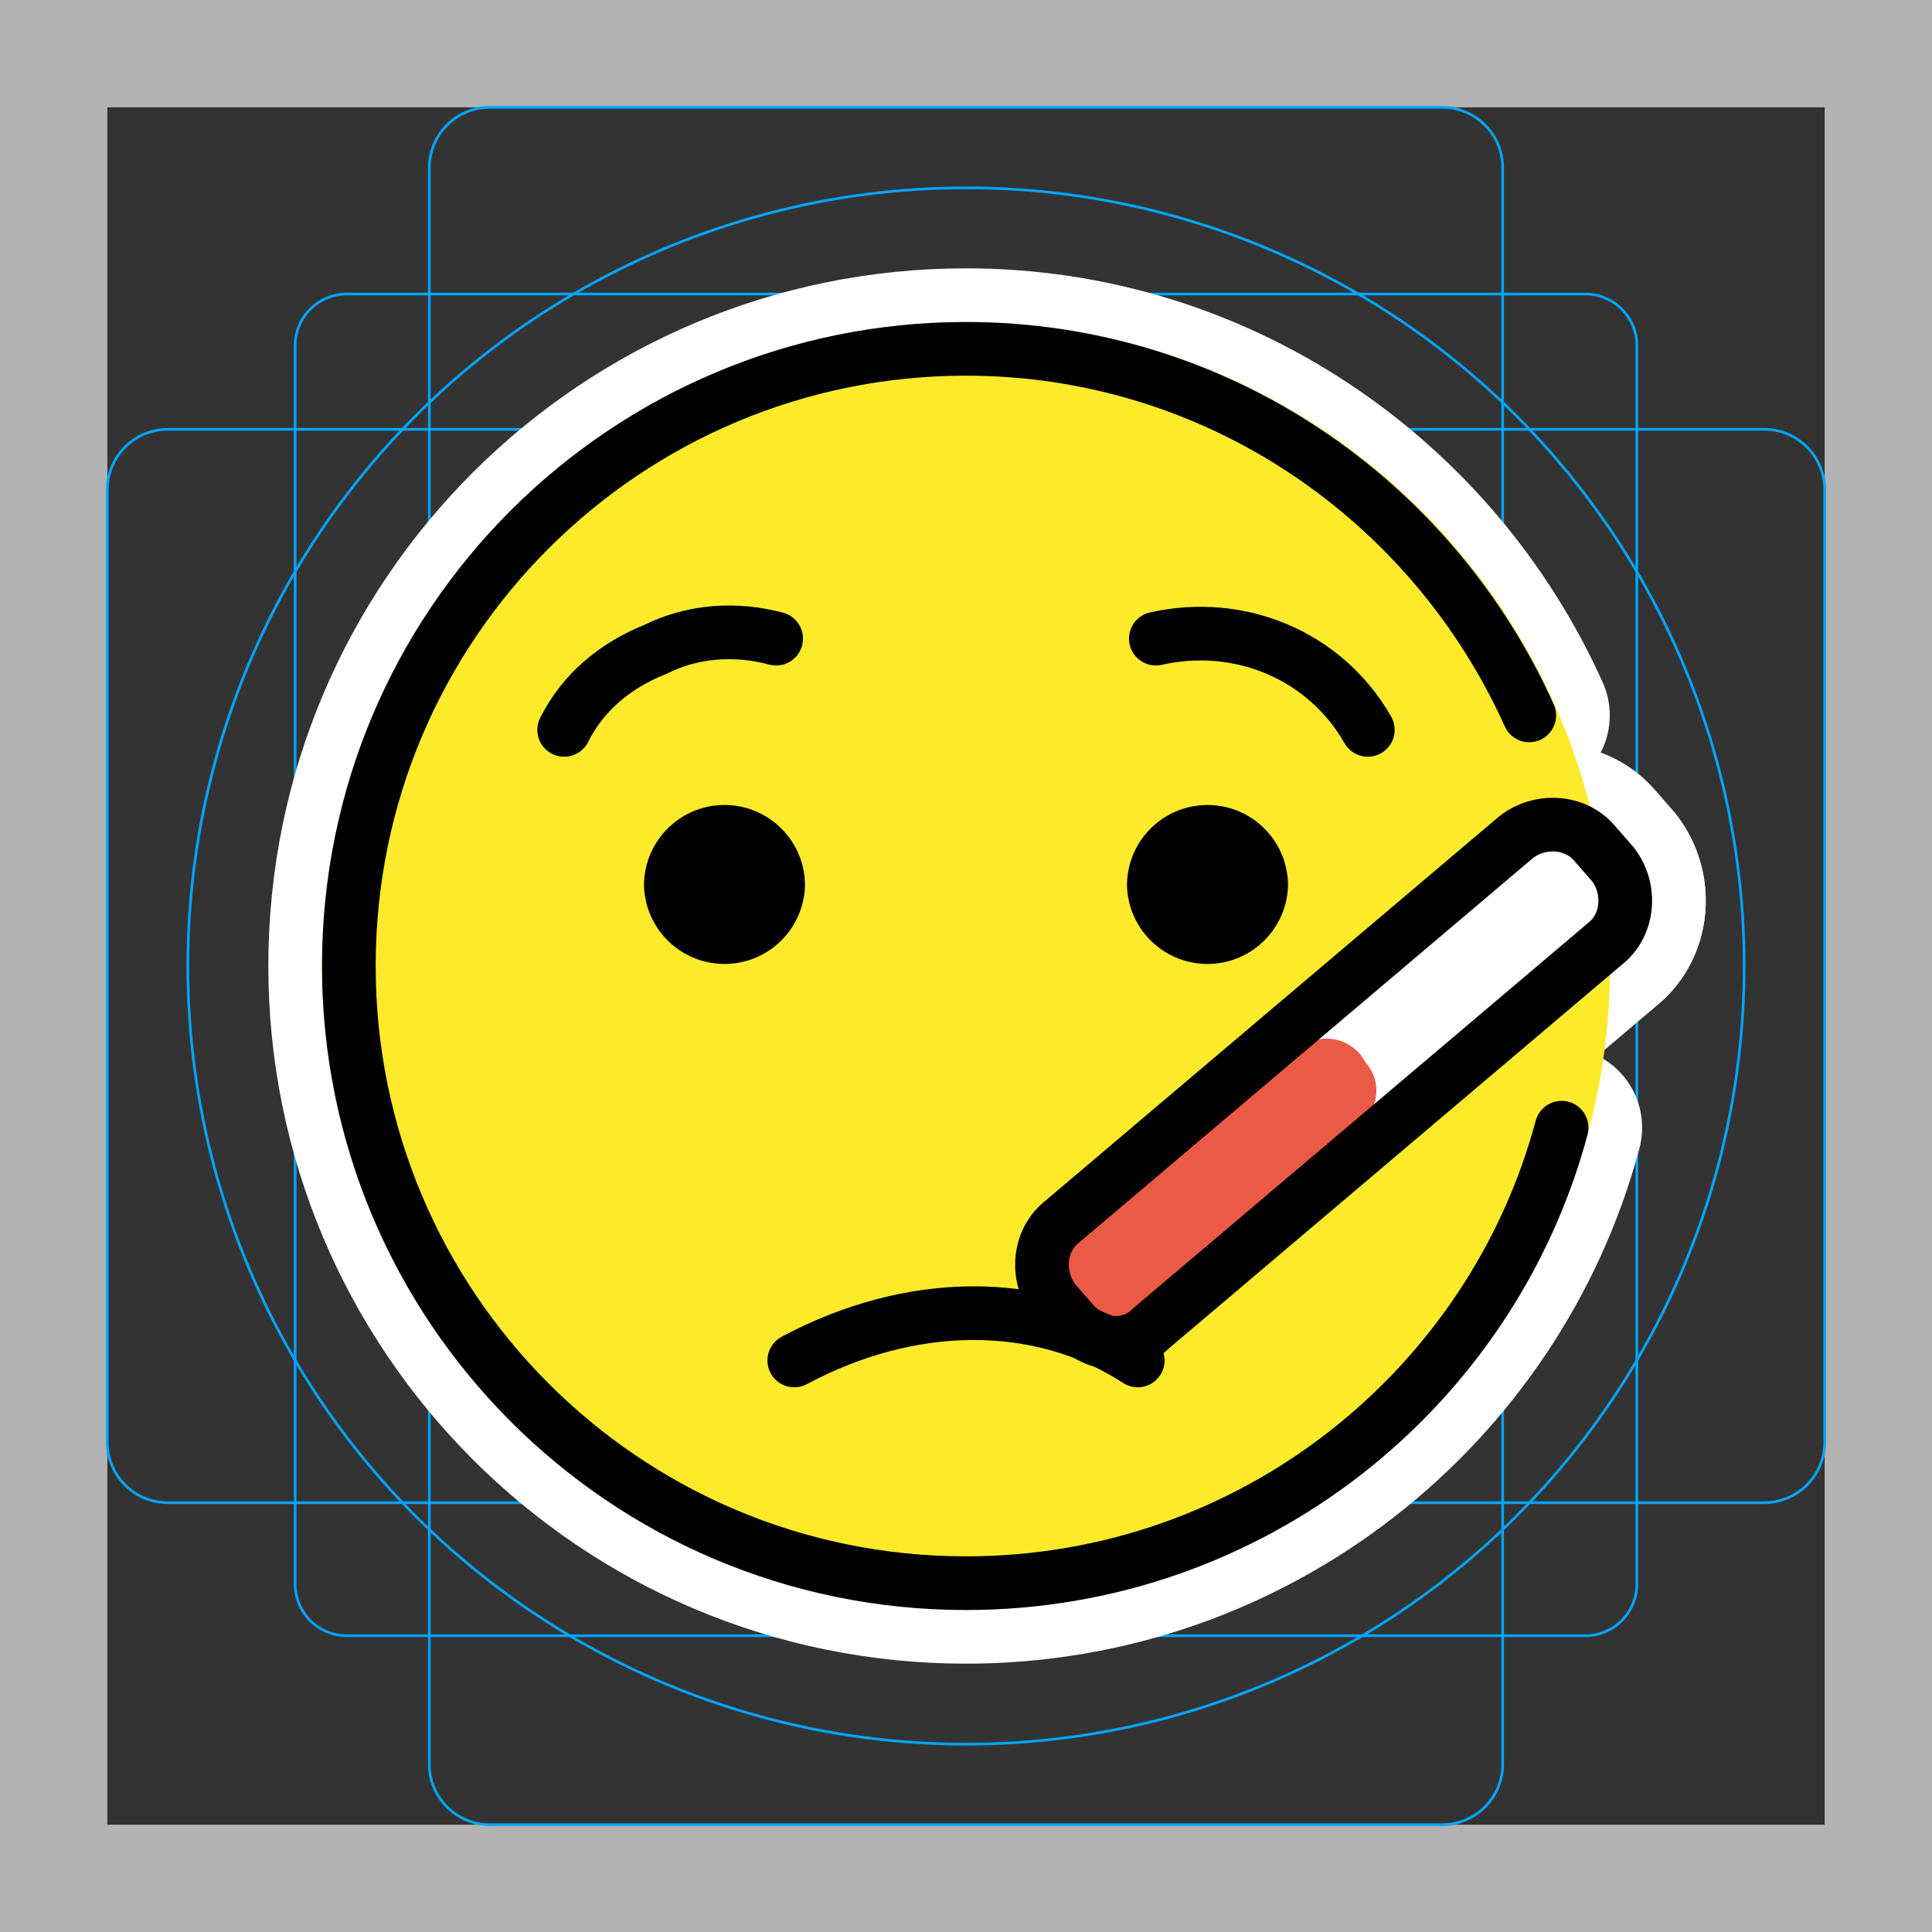 <svg viewBox="0 0 72 72" xmlns="http://www.w3.org/2000/svg">
  <rect x="0" y="0" width="72" height="72" fill="#333333" stroke="none"/>
  <path fill="#B3B3B3" d="M68 4v64H4V4h64m4-4H0v72h72V0z"/>
  <path fill="none" stroke="#00A5FF" stroke-miterlimit="10" stroke-width="0.1" d="M12.923 10.958h46.154c1.062 0 1.923.861 1.923 1.923v46.154a1.923 1.923 0 01-1.923 1.923H12.923A1.923 1.923 0 0111 59.035V12.881c0-1.062.861-1.923 1.923-1.923z"/>
  <path fill="none" stroke="#00A5FF" stroke-miterlimit="10" stroke-width="0.1" d="M18.254 4h35.492A2.254 2.254 0 0156 6.254v59.492A2.254 2.254 0 0153.746 68H18.254A2.254 2.254 0 0116 65.746V6.254A2.254 2.254 0 0118.254 4z"/>
  <path fill="none" stroke="#00A5FF" stroke-miterlimit="10" stroke-width="0.1" d="M6.254 16h59.492A2.254 2.254 0 0168 18.254v35.492A2.254 2.254 0 0165.746 56H6.254A2.254 2.254 0 014 53.746V18.254A2.254 2.254 0 016.254 16z"/>
  <circle cx="36" cy="36" r="29" fill="none" stroke="#00A5FF" stroke-miterlimit="10" stroke-width="0.1"/>
  <g fill="none" stroke="#fff" stroke-linecap="round" stroke-linejoin="round" stroke-miterlimit="10" stroke-width="6">
    <path d="M47.744 38.641c.1-.1.3-.2.5-.3 2-.6 3.9 1.4 3.3 3.4-.1.3-.2.6-.5.8M50.975 27.2c-1.6-2.8-4.8-4.1-7.9-3.4"/>
    <path d="M56.991 26.66C53.376 18.624 45.341 13 36 13c-12.655 0-23 10.245-23 23 0 12.655 10.245 23 23 23 10.646 0 19.585-7.231 22.197-16.974"/>
    <path d="M30 33a3.001 3.001 0 01-6 0c0-1.655 1.345-3 3-3s3 1.345 3 3m18 0a3.001 3.001 0 01-6 0c0-1.655 1.345-3 3-3s3 1.345 3 3m-26.975-5.8c.7-1.4 1.9-2.4 3.4-3 1.4-.7 3-.8 4.5-.4M40 49.3l-.7-.8c-.7-.9-.6-2.2.2-2.9l17-14.4c.9-.7 2.2-.6 2.9.2l.7.8c.7.9.6 2.2-.2 2.9l-17 14.4c-.8.8-2.1.7-2.9-.2zm-10.4 1.4c4.3-2.3 9.1-2.4 12.8 0"/>
    <path d="M40 49.3l-.7-.8c-.7-.9-.6-2.2.2-2.9l17-14.4c.9-.7 2.2-.6 2.9.2l.7.8c.7.9.6 2.2-.2 2.9l-17 14.4c-.8.8-2.1.7-2.9-.2z"/>
  </g>
  <path fill="none" stroke="#000" stroke-linecap="round" stroke-linejoin="round" stroke-miterlimit="10" stroke-width="2" d="M47.744 38.641c.1-.1.3-.2.5-.3 2-.6 3.9 1.4 3.3 3.4-.1.3-.2.6-.5.8"/>
  <circle cx="36" cy="36" r="24" fill="#FCEA2B"/>
  <path fill="#FFF" d="M40 49.2l-.7-.8c-.7-.9-.6-2.2.2-2.9l17-14.4c.9-.7 2.2-.6 2.9.2l.7.8c.7.9.6 2.2-.2 2.9l-17 14.4c-.8.8-2.1.7-2.9-.2z"/>
  <path fill="#EA5A47" d="M39.8 49l-.2-.3c-.6-.7-.5-1.7.2-2.3l8.6-7.3c.7-.6 1.7-.5 2.3.2l.2.3c.6.7.5 1.7-.2 2.3l-8.6 7.3c-.7.6-1.7.5-2.3-.2z"/>
  <path fill="none" stroke="#000" stroke-linecap="round" stroke-linejoin="round" stroke-miterlimit="10" stroke-width="2" d="M50.975 27.2c-1.6-2.8-4.8-4.1-7.9-3.4m13.916 2.86C53.376 18.624 45.341 13 36 13c-12.655 0-23 10.245-23 23 0 12.655 10.245 23 23 23 10.646 0 19.585-7.231 22.197-16.974"/>
  <path d="M30 33a3.001 3.001 0 01-6 0c0-1.655 1.345-3 3-3s3 1.345 3 3m18 0a3.001 3.001 0 01-6 0c0-1.655 1.345-3 3-3s3 1.345 3 3"/>
  <path fill="none" stroke="#000" stroke-linecap="round" stroke-linejoin="round" stroke-miterlimit="10" stroke-width="2" d="M21.025 27.2c.7-1.4 1.9-2.4 3.4-3 1.4-.7 3-.8 4.5-.4"/>
  <path fill="none" stroke="#000" stroke-miterlimit="10" d="M40 49.3l-.7-.8c-.7-.9-.6-2.2.2-2.9l17-14.4c.9-.7 2.2-.6 2.9.2l.7.8c.7.9.6 2.2-.2 2.9l-17 14.4c-.8.8-2.1.7-2.9-.2z"/>
  <path fill="none" stroke="#000" stroke-linecap="round" stroke-linejoin="round" stroke-miterlimit="10" stroke-width="2" d="M29.6 50.7c4.3-2.3 9.1-2.4 12.8 0"/>
  <path fill="none" stroke="#000" stroke-miterlimit="10" stroke-width="2" d="M40 49.3l-.7-.8c-.7-.9-.6-2.2.2-2.9l17-14.4c.9-.7 2.2-.6 2.9.2l.7.8c.7.9.6 2.2-.2 2.9l-17 14.4c-.8.8-2.1.7-2.9-.2z"/>
</svg>
